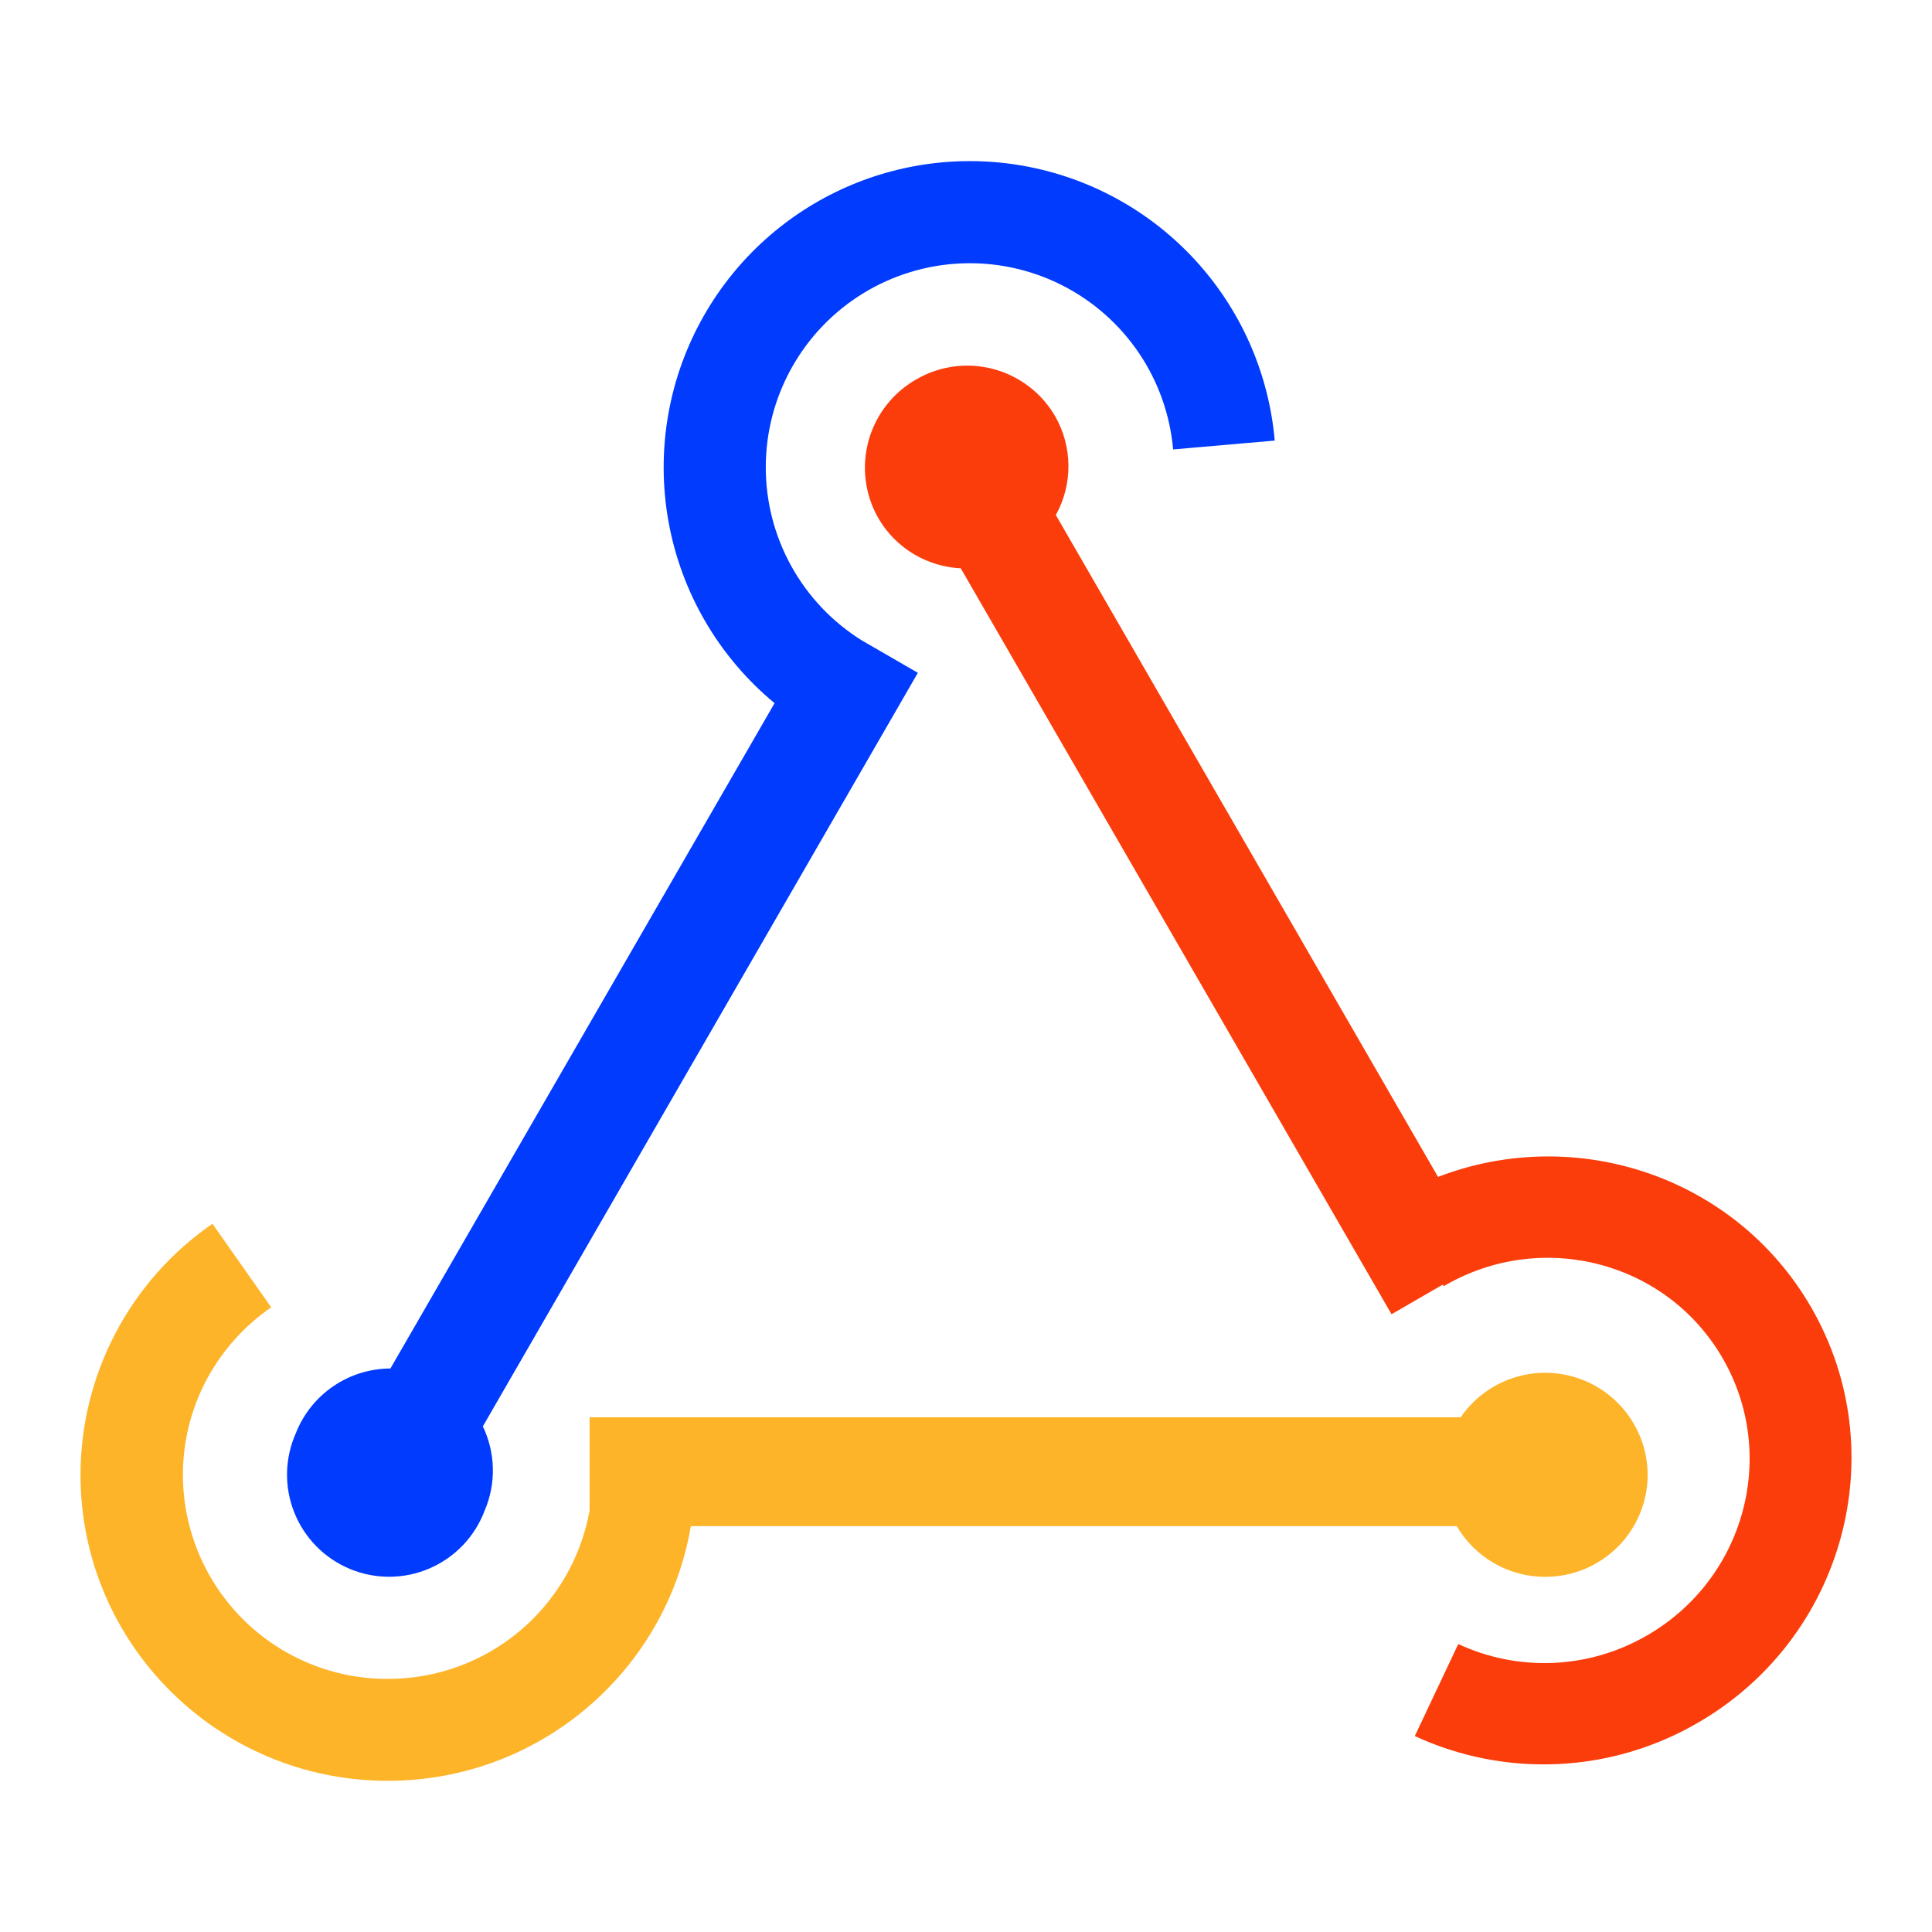 <svg xmlns="http://www.w3.org/2000/svg" width="256" height="256" fill="none" viewBox="0 0 256 256"><path fill="#FDB429" fill-rule="evenodd" d="M193.568 187.797H78.123V200.171C76.989 206.433 73.689 212.098 68.8 216.174C63.912 220.249 57.746 222.476 51.381 222.464C47.825 222.472 44.301 221.78 41.012 220.427C37.723 219.074 34.733 217.086 32.212 214.577C29.691 212.068 27.689 209.087 26.321 205.805C24.952 202.522 24.243 199.002 24.235 195.445C24.235 186.229 28.864 178.101 35.936 173.227L28.149 162.155C22.759 165.872 18.352 170.843 15.307 176.64C12.262 182.437 10.669 188.887 10.667 195.435C10.667 217.824 28.907 235.968 51.381 235.968C71.541 235.968 88.288 221.376 91.541 202.219H193.024C195.371 206.24 199.744 208.939 204.757 208.939C208.346 208.944 211.791 207.525 214.335 204.994C216.879 202.462 218.314 199.024 218.325 195.435C218.316 192.541 217.382 189.726 215.66 187.4C213.938 185.074 211.518 183.359 208.753 182.505C205.988 181.651 203.022 181.703 200.289 182.653C197.555 183.603 195.197 185.402 193.557 187.787L193.568 187.797Z" clip-rule="evenodd"/><path fill="#003BFE" fill-rule="evenodd" d="M39.232 189.824C40.233 187.324 41.958 185.181 44.185 183.668C46.412 182.155 49.041 181.342 51.733 181.333L102.635 93.173C95.25 87.059 90.269 78.527 88.576 69.09C86.883 59.653 88.587 49.921 93.387 41.621C97.7 34.152 104.283 28.253 112.178 24.78C120.073 21.308 128.87 20.443 137.291 22.311C145.711 24.18 153.316 28.684 159.002 35.17C164.687 41.656 168.157 49.786 168.907 58.379L155.445 59.552C155.042 54.963 153.474 50.553 150.888 46.741C148.303 42.928 144.786 39.84 140.672 37.768C136.558 35.696 131.982 34.709 127.38 34.901C122.777 35.094 118.3 36.459 114.373 38.867C110.446 41.275 107.2 44.647 104.942 48.661C102.683 52.676 101.488 57.202 101.469 61.808C101.451 66.415 102.609 70.95 104.835 74.983C107.06 79.016 110.279 82.413 114.187 84.853L121.621 89.152L63.979 189.003C65.621 192.427 65.792 196.48 64.224 200.149C63.587 201.849 62.615 203.403 61.366 204.718C60.116 206.034 58.614 207.085 56.95 207.809C55.286 208.532 53.493 208.913 51.678 208.929C49.864 208.945 48.064 208.596 46.387 207.902C44.711 207.208 43.19 206.184 41.918 204.891C40.645 203.597 39.645 202.061 38.979 200.373C38.312 198.685 37.992 196.88 38.037 195.066C38.083 193.252 38.492 191.466 39.243 189.813L39.232 189.824Z" clip-rule="evenodd"/><path fill="#FB3D0B" fill-rule="evenodd" d="M127.307 75.307L184.384 174.144L191.179 170.219L191.285 170.432L191.467 170.325C204.405 162.859 220.885 167.179 228.267 179.989C235.669 192.8 231.179 209.237 218.24 216.704C214.471 218.894 210.228 220.142 205.873 220.34C201.518 220.539 197.18 219.683 193.227 217.845L187.467 230.037C193.393 232.778 199.893 234.051 206.415 233.749C212.938 233.446 219.291 231.577 224.939 228.299C244.352 217.099 251.083 192.437 239.989 173.227C229.963 155.883 208.843 148.907 190.549 155.947L139.904 68.245C141.017 66.234 141.592 63.97 141.573 61.671C141.554 59.373 140.943 57.118 139.797 55.125C137.998 52.042 135.048 49.799 131.595 48.891C128.142 47.983 124.47 48.483 121.387 50.283C118.289 52.053 116.02 54.981 115.08 58.424C114.14 61.866 114.605 65.54 116.373 68.64C118.72 72.715 122.912 75.083 127.307 75.307Z" clip-rule="evenodd"/></svg>